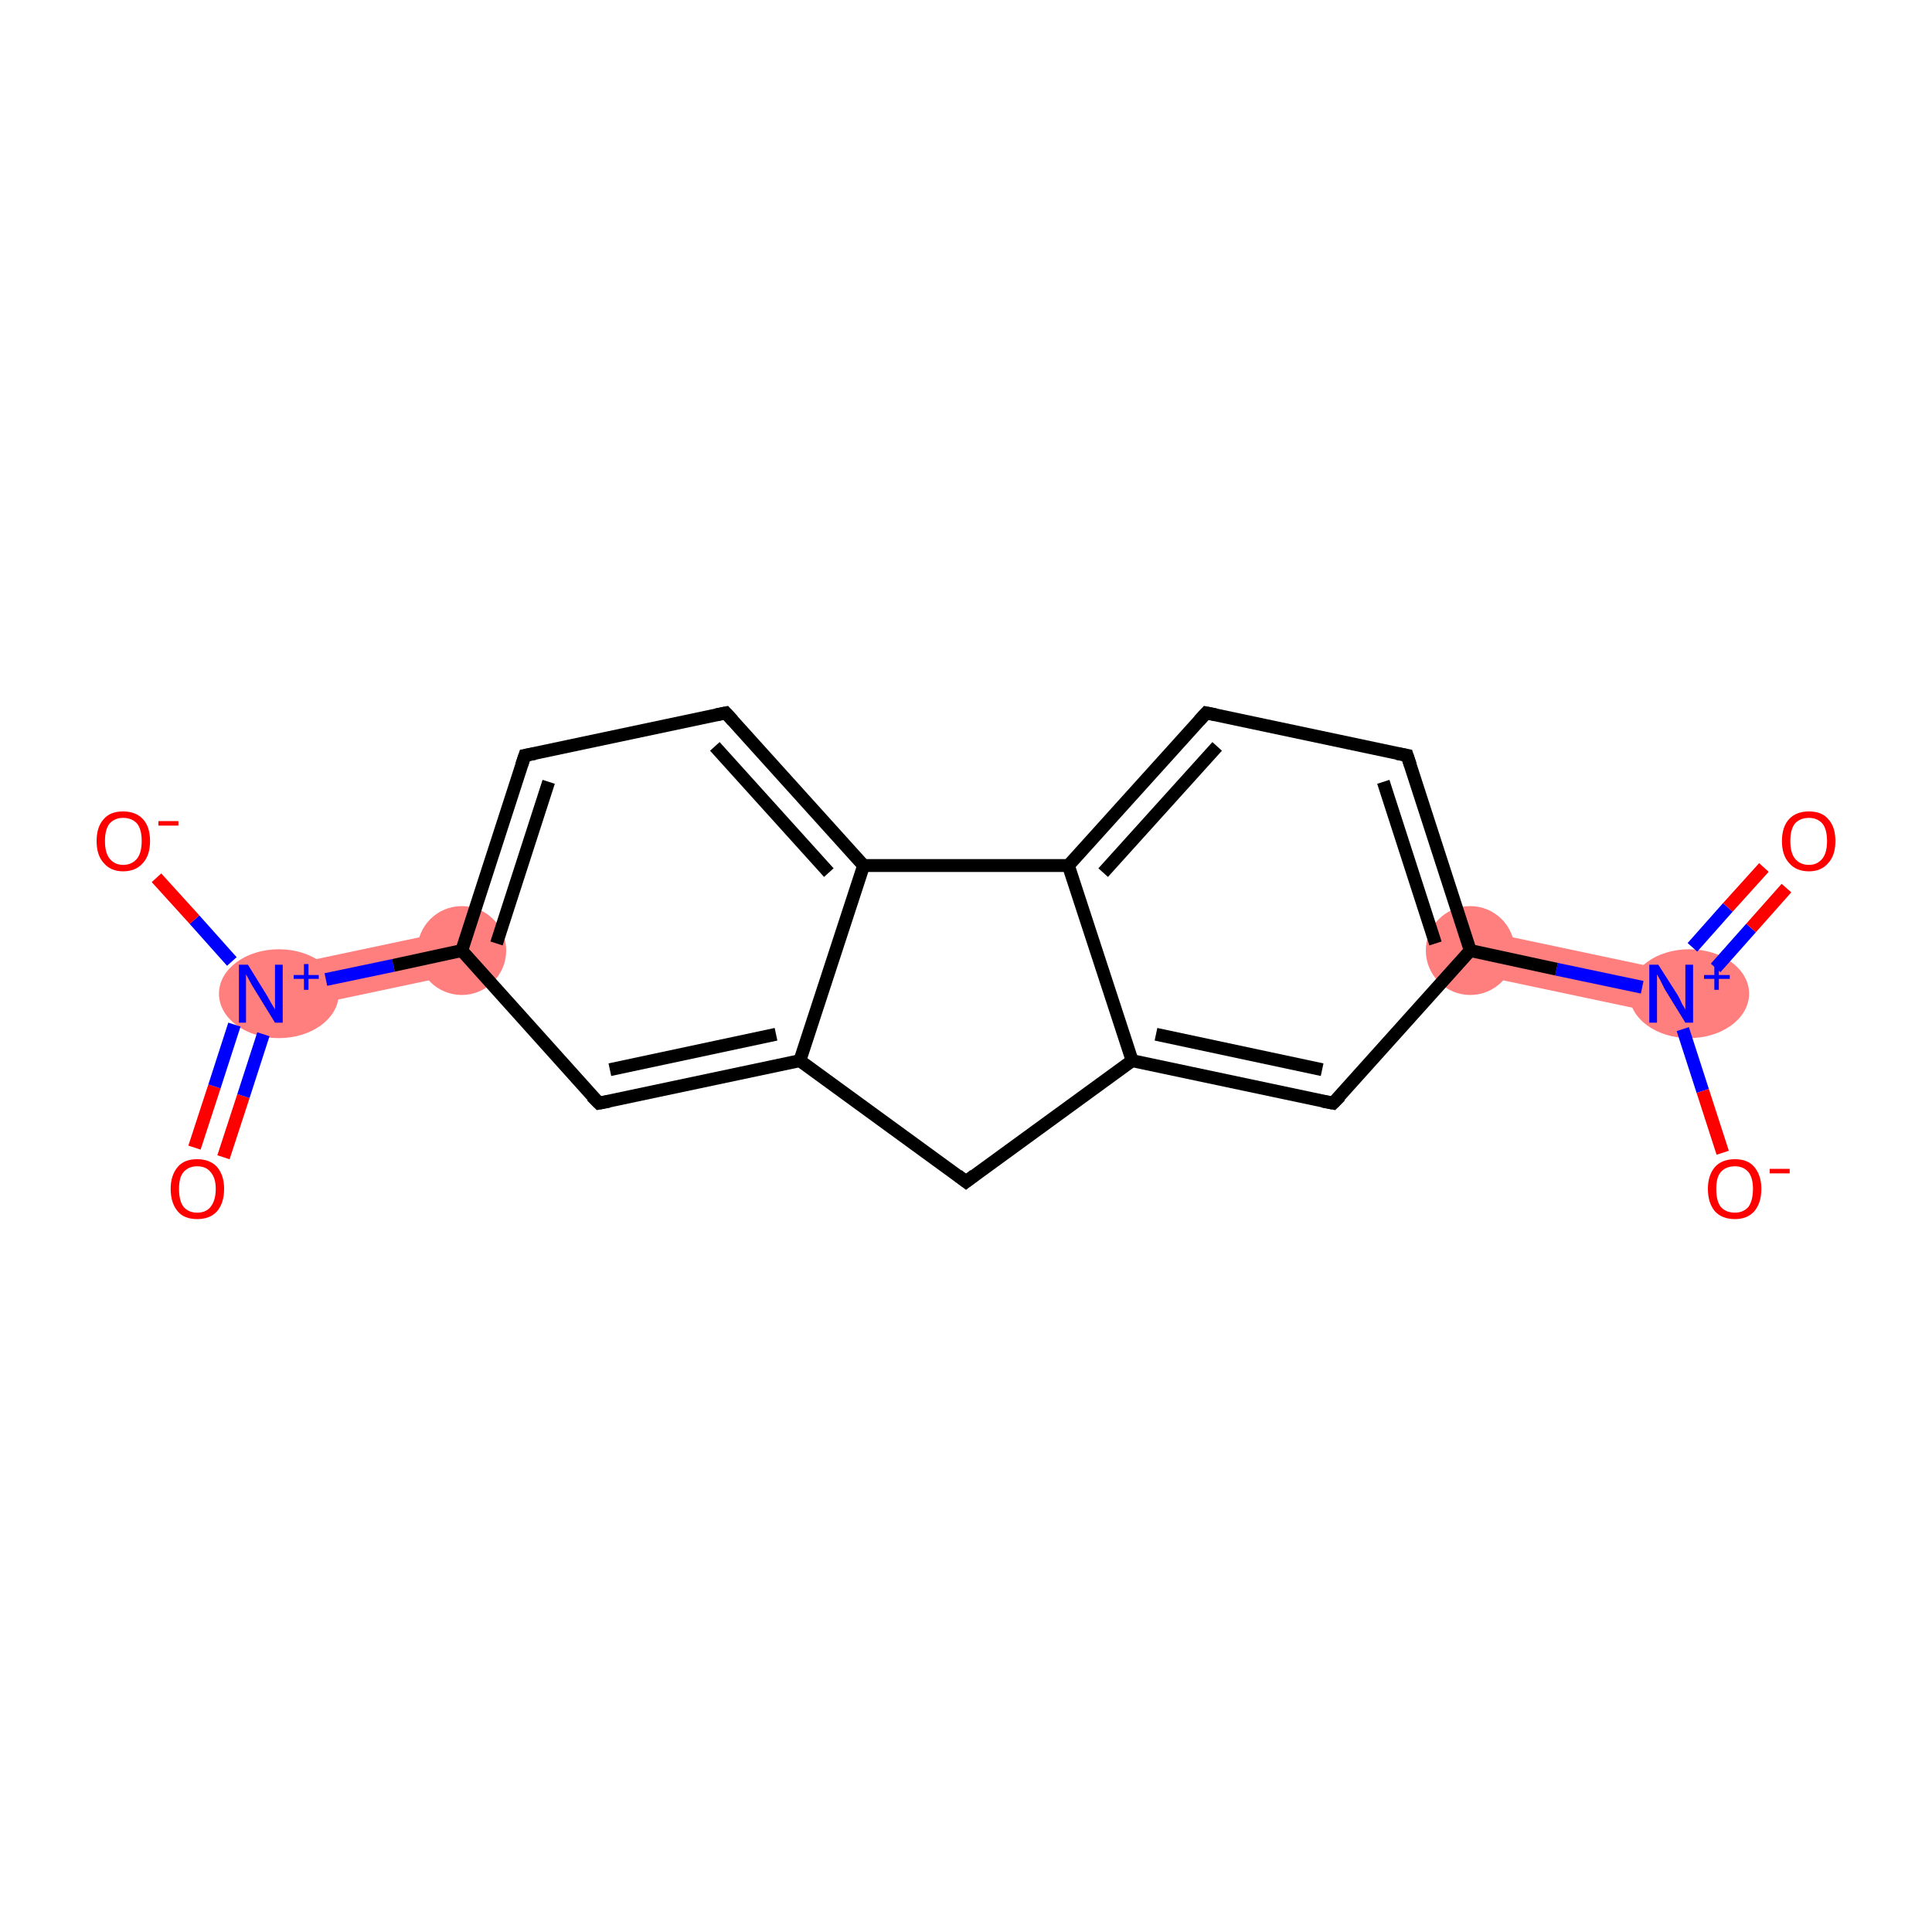 <?xml version='1.0' encoding='iso-8859-1'?>
<svg version='1.1' baseProfile='full'
              xmlns='http://www.w3.org/2000/svg'
                      xmlns:rdkit='http://www.rdkit.org/xml'
                      xmlns:xlink='http://www.w3.org/1999/xlink'
                  xml:space='preserve'
width='300px' height='300px' viewBox='0 0 300 300'>
<!-- END OF HEADER -->
<rect style='opacity:1.0;fill:#FFFFFF;stroke:none' width='300.0' height='300.0' x='0.0' y='0.0'> </rect>
<path class='bond-2 atom-1 atom-3' d='M 71.0,144.3 L 72.4,151.0 L 41.2,157.6 L 39.8,150.9 Z' style='fill:#FF7F7F;fill-rule:evenodd;fill-opacity:1;stroke:#FF7F7F;stroke-width:0.0px;stroke-linecap:butt;stroke-linejoin:miter;stroke-opacity:1;' />
<path class='bond-12 atom-12 atom-13' d='M 229.0,144.3 L 260.2,150.9 L 258.8,157.6 L 227.6,151.0 Z' style='fill:#FF7F7F;fill-rule:evenodd;fill-opacity:1;stroke:#FF7F7F;stroke-width:0.0px;stroke-linecap:butt;stroke-linejoin:miter;stroke-opacity:1;' />
<ellipse cx='43.3' cy='154.3' rx='8.8' ry='6.4' class='atom-1'  style='fill:#FF7F7F;fill-rule:evenodd;stroke:#FF7F7F;stroke-width:1.0px;stroke-linecap:butt;stroke-linejoin:miter;stroke-opacity:1' />
<ellipse cx='71.7' cy='147.6' rx='6.4' ry='6.4' class='atom-3'  style='fill:#FF7F7F;fill-rule:evenodd;stroke:#FF7F7F;stroke-width:1.0px;stroke-linecap:butt;stroke-linejoin:miter;stroke-opacity:1' />
<ellipse cx='228.3' cy='147.6' rx='6.4' ry='6.4' class='atom-12'  style='fill:#FF7F7F;fill-rule:evenodd;stroke:#FF7F7F;stroke-width:1.0px;stroke-linecap:butt;stroke-linejoin:miter;stroke-opacity:1' />
<ellipse cx='262.3' cy='154.3' rx='8.8' ry='6.4' class='atom-13'  style='fill:#FF7F7F;fill-rule:evenodd;stroke:#FF7F7F;stroke-width:1.0px;stroke-linecap:butt;stroke-linejoin:miter;stroke-opacity:1' />
<path class='bond-0 atom-0 atom-1' d='M 30.2,178.2 L 33.3,168.7' style='fill:none;fill-rule:evenodd;stroke:#FF0000;stroke-width:2.0px;stroke-linecap:butt;stroke-linejoin:miter;stroke-opacity:1' />
<path class='bond-0 atom-0 atom-1' d='M 33.3,168.7 L 36.4,159.1' style='fill:none;fill-rule:evenodd;stroke:#0000FF;stroke-width:2.0px;stroke-linecap:butt;stroke-linejoin:miter;stroke-opacity:1' />
<path class='bond-0 atom-0 atom-1' d='M 34.7,179.7 L 37.8,170.2' style='fill:none;fill-rule:evenodd;stroke:#FF0000;stroke-width:2.0px;stroke-linecap:butt;stroke-linejoin:miter;stroke-opacity:1' />
<path class='bond-0 atom-0 atom-1' d='M 37.8,170.2 L 40.9,160.6' style='fill:none;fill-rule:evenodd;stroke:#0000FF;stroke-width:2.0px;stroke-linecap:butt;stroke-linejoin:miter;stroke-opacity:1' />
<path class='bond-1 atom-1 atom-2' d='M 36.0,149.3 L 30.2,142.8' style='fill:none;fill-rule:evenodd;stroke:#0000FF;stroke-width:2.0px;stroke-linecap:butt;stroke-linejoin:miter;stroke-opacity:1' />
<path class='bond-1 atom-1 atom-2' d='M 30.2,142.8 L 24.3,136.3' style='fill:none;fill-rule:evenodd;stroke:#FF0000;stroke-width:2.0px;stroke-linecap:butt;stroke-linejoin:miter;stroke-opacity:1' />
<path class='bond-2 atom-1 atom-3' d='M 50.6,152.1 L 61.1,149.9' style='fill:none;fill-rule:evenodd;stroke:#0000FF;stroke-width:2.0px;stroke-linecap:butt;stroke-linejoin:miter;stroke-opacity:1' />
<path class='bond-2 atom-1 atom-3' d='M 61.1,149.9 L 71.7,147.6' style='fill:none;fill-rule:evenodd;stroke:#000000;stroke-width:2.0px;stroke-linecap:butt;stroke-linejoin:miter;stroke-opacity:1' />
<path class='bond-3 atom-3 atom-4' d='M 71.7,147.6 L 81.5,117.3' style='fill:none;fill-rule:evenodd;stroke:#000000;stroke-width:2.0px;stroke-linecap:butt;stroke-linejoin:miter;stroke-opacity:1' />
<path class='bond-3 atom-3 atom-4' d='M 77.1,146.5 L 85.2,121.4' style='fill:none;fill-rule:evenodd;stroke:#000000;stroke-width:2.0px;stroke-linecap:butt;stroke-linejoin:miter;stroke-opacity:1' />
<path class='bond-4 atom-4 atom-5' d='M 81.5,117.3 L 112.7,110.7' style='fill:none;fill-rule:evenodd;stroke:#000000;stroke-width:2.0px;stroke-linecap:butt;stroke-linejoin:miter;stroke-opacity:1' />
<path class='bond-5 atom-5 atom-6' d='M 112.7,110.7 L 134.1,134.4' style='fill:none;fill-rule:evenodd;stroke:#000000;stroke-width:2.0px;stroke-linecap:butt;stroke-linejoin:miter;stroke-opacity:1' />
<path class='bond-5 atom-5 atom-6' d='M 111.0,115.9 L 128.7,135.5' style='fill:none;fill-rule:evenodd;stroke:#000000;stroke-width:2.0px;stroke-linecap:butt;stroke-linejoin:miter;stroke-opacity:1' />
<path class='bond-6 atom-6 atom-7' d='M 134.1,134.4 L 124.2,164.7' style='fill:none;fill-rule:evenodd;stroke:#000000;stroke-width:2.0px;stroke-linecap:butt;stroke-linejoin:miter;stroke-opacity:1' />
<path class='bond-7 atom-7 atom-8' d='M 124.2,164.7 L 93.0,171.3' style='fill:none;fill-rule:evenodd;stroke:#000000;stroke-width:2.0px;stroke-linecap:butt;stroke-linejoin:miter;stroke-opacity:1' />
<path class='bond-7 atom-7 atom-8' d='M 120.5,160.6 L 94.7,166.1' style='fill:none;fill-rule:evenodd;stroke:#000000;stroke-width:2.0px;stroke-linecap:butt;stroke-linejoin:miter;stroke-opacity:1' />
<path class='bond-8 atom-7 atom-9' d='M 124.2,164.7 L 150.0,183.5' style='fill:none;fill-rule:evenodd;stroke:#000000;stroke-width:2.0px;stroke-linecap:butt;stroke-linejoin:miter;stroke-opacity:1' />
<path class='bond-9 atom-9 atom-10' d='M 150.0,183.5 L 175.8,164.7' style='fill:none;fill-rule:evenodd;stroke:#000000;stroke-width:2.0px;stroke-linecap:butt;stroke-linejoin:miter;stroke-opacity:1' />
<path class='bond-10 atom-10 atom-11' d='M 175.8,164.7 L 207.0,171.3' style='fill:none;fill-rule:evenodd;stroke:#000000;stroke-width:2.0px;stroke-linecap:butt;stroke-linejoin:miter;stroke-opacity:1' />
<path class='bond-10 atom-10 atom-11' d='M 179.5,160.6 L 205.3,166.1' style='fill:none;fill-rule:evenodd;stroke:#000000;stroke-width:2.0px;stroke-linecap:butt;stroke-linejoin:miter;stroke-opacity:1' />
<path class='bond-11 atom-11 atom-12' d='M 207.0,171.3 L 228.3,147.6' style='fill:none;fill-rule:evenodd;stroke:#000000;stroke-width:2.0px;stroke-linecap:butt;stroke-linejoin:miter;stroke-opacity:1' />
<path class='bond-12 atom-12 atom-13' d='M 228.3,147.6 L 241.7,150.5' style='fill:none;fill-rule:evenodd;stroke:#000000;stroke-width:2.0px;stroke-linecap:butt;stroke-linejoin:miter;stroke-opacity:1' />
<path class='bond-12 atom-12 atom-13' d='M 241.7,150.5 L 255.0,153.3' style='fill:none;fill-rule:evenodd;stroke:#0000FF;stroke-width:2.0px;stroke-linecap:butt;stroke-linejoin:miter;stroke-opacity:1' />
<path class='bond-13 atom-13 atom-14' d='M 266.4,150.3 L 271.9,144.1' style='fill:none;fill-rule:evenodd;stroke:#0000FF;stroke-width:2.0px;stroke-linecap:butt;stroke-linejoin:miter;stroke-opacity:1' />
<path class='bond-13 atom-13 atom-14' d='M 271.9,144.1 L 277.4,137.9' style='fill:none;fill-rule:evenodd;stroke:#FF0000;stroke-width:2.0px;stroke-linecap:butt;stroke-linejoin:miter;stroke-opacity:1' />
<path class='bond-13 atom-13 atom-14' d='M 262.8,147.1 L 268.3,140.9' style='fill:none;fill-rule:evenodd;stroke:#0000FF;stroke-width:2.0px;stroke-linecap:butt;stroke-linejoin:miter;stroke-opacity:1' />
<path class='bond-13 atom-13 atom-14' d='M 268.3,140.9 L 273.9,134.7' style='fill:none;fill-rule:evenodd;stroke:#FF0000;stroke-width:2.0px;stroke-linecap:butt;stroke-linejoin:miter;stroke-opacity:1' />
<path class='bond-14 atom-13 atom-15' d='M 261.3,159.8 L 264.4,169.4' style='fill:none;fill-rule:evenodd;stroke:#0000FF;stroke-width:2.0px;stroke-linecap:butt;stroke-linejoin:miter;stroke-opacity:1' />
<path class='bond-14 atom-13 atom-15' d='M 264.4,169.4 L 267.5,179.0' style='fill:none;fill-rule:evenodd;stroke:#FF0000;stroke-width:2.0px;stroke-linecap:butt;stroke-linejoin:miter;stroke-opacity:1' />
<path class='bond-15 atom-12 atom-16' d='M 228.3,147.6 L 218.5,117.3' style='fill:none;fill-rule:evenodd;stroke:#000000;stroke-width:2.0px;stroke-linecap:butt;stroke-linejoin:miter;stroke-opacity:1' />
<path class='bond-15 atom-12 atom-16' d='M 222.9,146.5 L 214.8,121.4' style='fill:none;fill-rule:evenodd;stroke:#000000;stroke-width:2.0px;stroke-linecap:butt;stroke-linejoin:miter;stroke-opacity:1' />
<path class='bond-16 atom-16 atom-17' d='M 218.5,117.3 L 187.3,110.7' style='fill:none;fill-rule:evenodd;stroke:#000000;stroke-width:2.0px;stroke-linecap:butt;stroke-linejoin:miter;stroke-opacity:1' />
<path class='bond-17 atom-17 atom-18' d='M 187.3,110.7 L 165.9,134.4' style='fill:none;fill-rule:evenodd;stroke:#000000;stroke-width:2.0px;stroke-linecap:butt;stroke-linejoin:miter;stroke-opacity:1' />
<path class='bond-17 atom-17 atom-18' d='M 189.0,115.9 L 171.3,135.5' style='fill:none;fill-rule:evenodd;stroke:#000000;stroke-width:2.0px;stroke-linecap:butt;stroke-linejoin:miter;stroke-opacity:1' />
<path class='bond-18 atom-8 atom-3' d='M 93.0,171.3 L 71.7,147.6' style='fill:none;fill-rule:evenodd;stroke:#000000;stroke-width:2.0px;stroke-linecap:butt;stroke-linejoin:miter;stroke-opacity:1' />
<path class='bond-19 atom-18 atom-10' d='M 165.9,134.4 L 175.8,164.7' style='fill:none;fill-rule:evenodd;stroke:#000000;stroke-width:2.0px;stroke-linecap:butt;stroke-linejoin:miter;stroke-opacity:1' />
<path class='bond-20 atom-18 atom-6' d='M 165.9,134.4 L 134.1,134.4' style='fill:none;fill-rule:evenodd;stroke:#000000;stroke-width:2.0px;stroke-linecap:butt;stroke-linejoin:miter;stroke-opacity:1' />
<path d='M 81.0,118.8 L 81.5,117.3 L 83.1,117.0' style='fill:none;stroke:#000000;stroke-width:2.0px;stroke-linecap:butt;stroke-linejoin:miter;stroke-opacity:1;' />
<path d='M 111.2,111.0 L 112.7,110.7 L 113.8,111.9' style='fill:none;stroke:#000000;stroke-width:2.0px;stroke-linecap:butt;stroke-linejoin:miter;stroke-opacity:1;' />
<path d='M 94.6,171.0 L 93.0,171.3 L 91.9,170.2' style='fill:none;stroke:#000000;stroke-width:2.0px;stroke-linecap:butt;stroke-linejoin:miter;stroke-opacity:1;' />
<path d='M 148.7,182.5 L 150.0,183.5 L 151.3,182.5' style='fill:none;stroke:#000000;stroke-width:2.0px;stroke-linecap:butt;stroke-linejoin:miter;stroke-opacity:1;' />
<path d='M 205.4,171.0 L 207.0,171.3 L 208.1,170.2' style='fill:none;stroke:#000000;stroke-width:2.0px;stroke-linecap:butt;stroke-linejoin:miter;stroke-opacity:1;' />
<path d='M 219.0,118.8 L 218.5,117.3 L 216.9,117.0' style='fill:none;stroke:#000000;stroke-width:2.0px;stroke-linecap:butt;stroke-linejoin:miter;stroke-opacity:1;' />
<path d='M 188.8,111.0 L 187.3,110.7 L 186.2,111.9' style='fill:none;stroke:#000000;stroke-width:2.0px;stroke-linecap:butt;stroke-linejoin:miter;stroke-opacity:1;' />
<path class='atom-0' d='M 26.5 184.6
Q 26.5 182.5, 27.6 181.2
Q 28.6 180.0, 30.6 180.0
Q 32.6 180.0, 33.7 181.2
Q 34.8 182.5, 34.8 184.6
Q 34.8 186.8, 33.7 188.1
Q 32.6 189.3, 30.6 189.3
Q 28.6 189.3, 27.6 188.1
Q 26.5 186.8, 26.5 184.6
M 30.6 188.3
Q 32.0 188.3, 32.7 187.4
Q 33.5 186.4, 33.5 184.6
Q 33.5 182.9, 32.7 182.0
Q 32.0 181.1, 30.6 181.1
Q 29.3 181.1, 28.5 182.0
Q 27.8 182.8, 27.8 184.6
Q 27.8 186.5, 28.5 187.4
Q 29.3 188.3, 30.6 188.3
' fill='#FF0000'/>
<path class='atom-1' d='M 38.5 149.8
L 41.4 154.5
Q 41.7 155.0, 42.2 155.9
Q 42.7 156.7, 42.7 156.8
L 42.7 149.8
L 43.9 149.8
L 43.9 158.8
L 42.7 158.8
L 39.5 153.6
Q 39.1 153.0, 38.7 152.2
Q 38.3 151.5, 38.2 151.3
L 38.2 158.8
L 37.1 158.8
L 37.1 149.8
L 38.5 149.8
' fill='#0000FF'/>
<path class='atom-1' d='M 45.6 151.4
L 47.2 151.4
L 47.2 149.7
L 47.9 149.7
L 47.9 151.4
L 49.5 151.4
L 49.5 152.0
L 47.9 152.0
L 47.9 153.7
L 47.2 153.7
L 47.2 152.0
L 45.6 152.0
L 45.6 151.4
' fill='#0000FF'/>
<path class='atom-2' d='M 15.0 130.6
Q 15.0 128.4, 16.1 127.2
Q 17.1 126.0, 19.1 126.0
Q 21.1 126.0, 22.2 127.2
Q 23.3 128.4, 23.3 130.6
Q 23.3 132.8, 22.2 134.0
Q 21.1 135.3, 19.1 135.3
Q 17.2 135.3, 16.1 134.0
Q 15.0 132.8, 15.0 130.6
M 19.1 134.3
Q 20.5 134.3, 21.3 133.3
Q 22.0 132.4, 22.0 130.6
Q 22.0 128.8, 21.3 127.9
Q 20.5 127.0, 19.1 127.0
Q 17.8 127.0, 17.0 127.9
Q 16.3 128.8, 16.3 130.6
Q 16.3 132.4, 17.0 133.3
Q 17.8 134.3, 19.1 134.3
' fill='#FF0000'/>
<path class='atom-2' d='M 24.6 127.5
L 27.7 127.5
L 27.7 128.2
L 24.6 128.2
L 24.6 127.5
' fill='#FF0000'/>
<path class='atom-13' d='M 257.5 149.8
L 260.5 154.5
Q 260.8 155.0, 261.2 155.9
Q 261.7 156.7, 261.7 156.8
L 261.7 149.8
L 262.9 149.8
L 262.9 158.8
L 261.7 158.8
L 258.5 153.6
Q 258.2 153.0, 257.8 152.2
Q 257.4 151.5, 257.3 151.3
L 257.3 158.8
L 256.1 158.8
L 256.1 149.8
L 257.5 149.8
' fill='#0000FF'/>
<path class='atom-13' d='M 264.6 151.4
L 266.2 151.4
L 266.2 149.7
L 266.9 149.7
L 266.9 151.4
L 268.6 151.4
L 268.6 152.0
L 266.9 152.0
L 266.9 153.7
L 266.2 153.7
L 266.2 152.0
L 264.6 152.0
L 264.6 151.4
' fill='#0000FF'/>
<path class='atom-14' d='M 276.7 130.6
Q 276.7 128.4, 277.8 127.2
Q 278.9 126.0, 280.9 126.0
Q 282.9 126.0, 283.9 127.2
Q 285.0 128.4, 285.0 130.6
Q 285.0 132.8, 283.9 134.0
Q 282.8 135.3, 280.9 135.3
Q 278.9 135.3, 277.8 134.0
Q 276.7 132.8, 276.7 130.6
M 280.9 134.3
Q 282.2 134.3, 283.0 133.3
Q 283.7 132.4, 283.7 130.6
Q 283.7 128.8, 283.0 127.9
Q 282.2 127.0, 280.9 127.0
Q 279.5 127.0, 278.7 127.9
Q 278.0 128.8, 278.0 130.6
Q 278.0 132.4, 278.7 133.3
Q 279.5 134.3, 280.9 134.3
' fill='#FF0000'/>
<path class='atom-15' d='M 265.2 184.6
Q 265.2 182.5, 266.3 181.2
Q 267.4 180.0, 269.4 180.0
Q 271.4 180.0, 272.4 181.2
Q 273.5 182.5, 273.5 184.6
Q 273.5 186.8, 272.4 188.1
Q 271.3 189.3, 269.4 189.3
Q 267.4 189.3, 266.3 188.1
Q 265.2 186.8, 265.2 184.6
M 269.4 188.3
Q 270.7 188.3, 271.5 187.4
Q 272.2 186.4, 272.2 184.6
Q 272.2 182.9, 271.5 182.0
Q 270.7 181.1, 269.4 181.1
Q 268.0 181.1, 267.2 182.0
Q 266.5 182.8, 266.5 184.6
Q 266.5 186.5, 267.2 187.4
Q 268.0 188.3, 269.4 188.3
' fill='#FF0000'/>
<path class='atom-15' d='M 274.8 181.5
L 277.9 181.5
L 277.9 182.2
L 274.8 182.2
L 274.8 181.5
' fill='#FF0000'/>
</svg>
